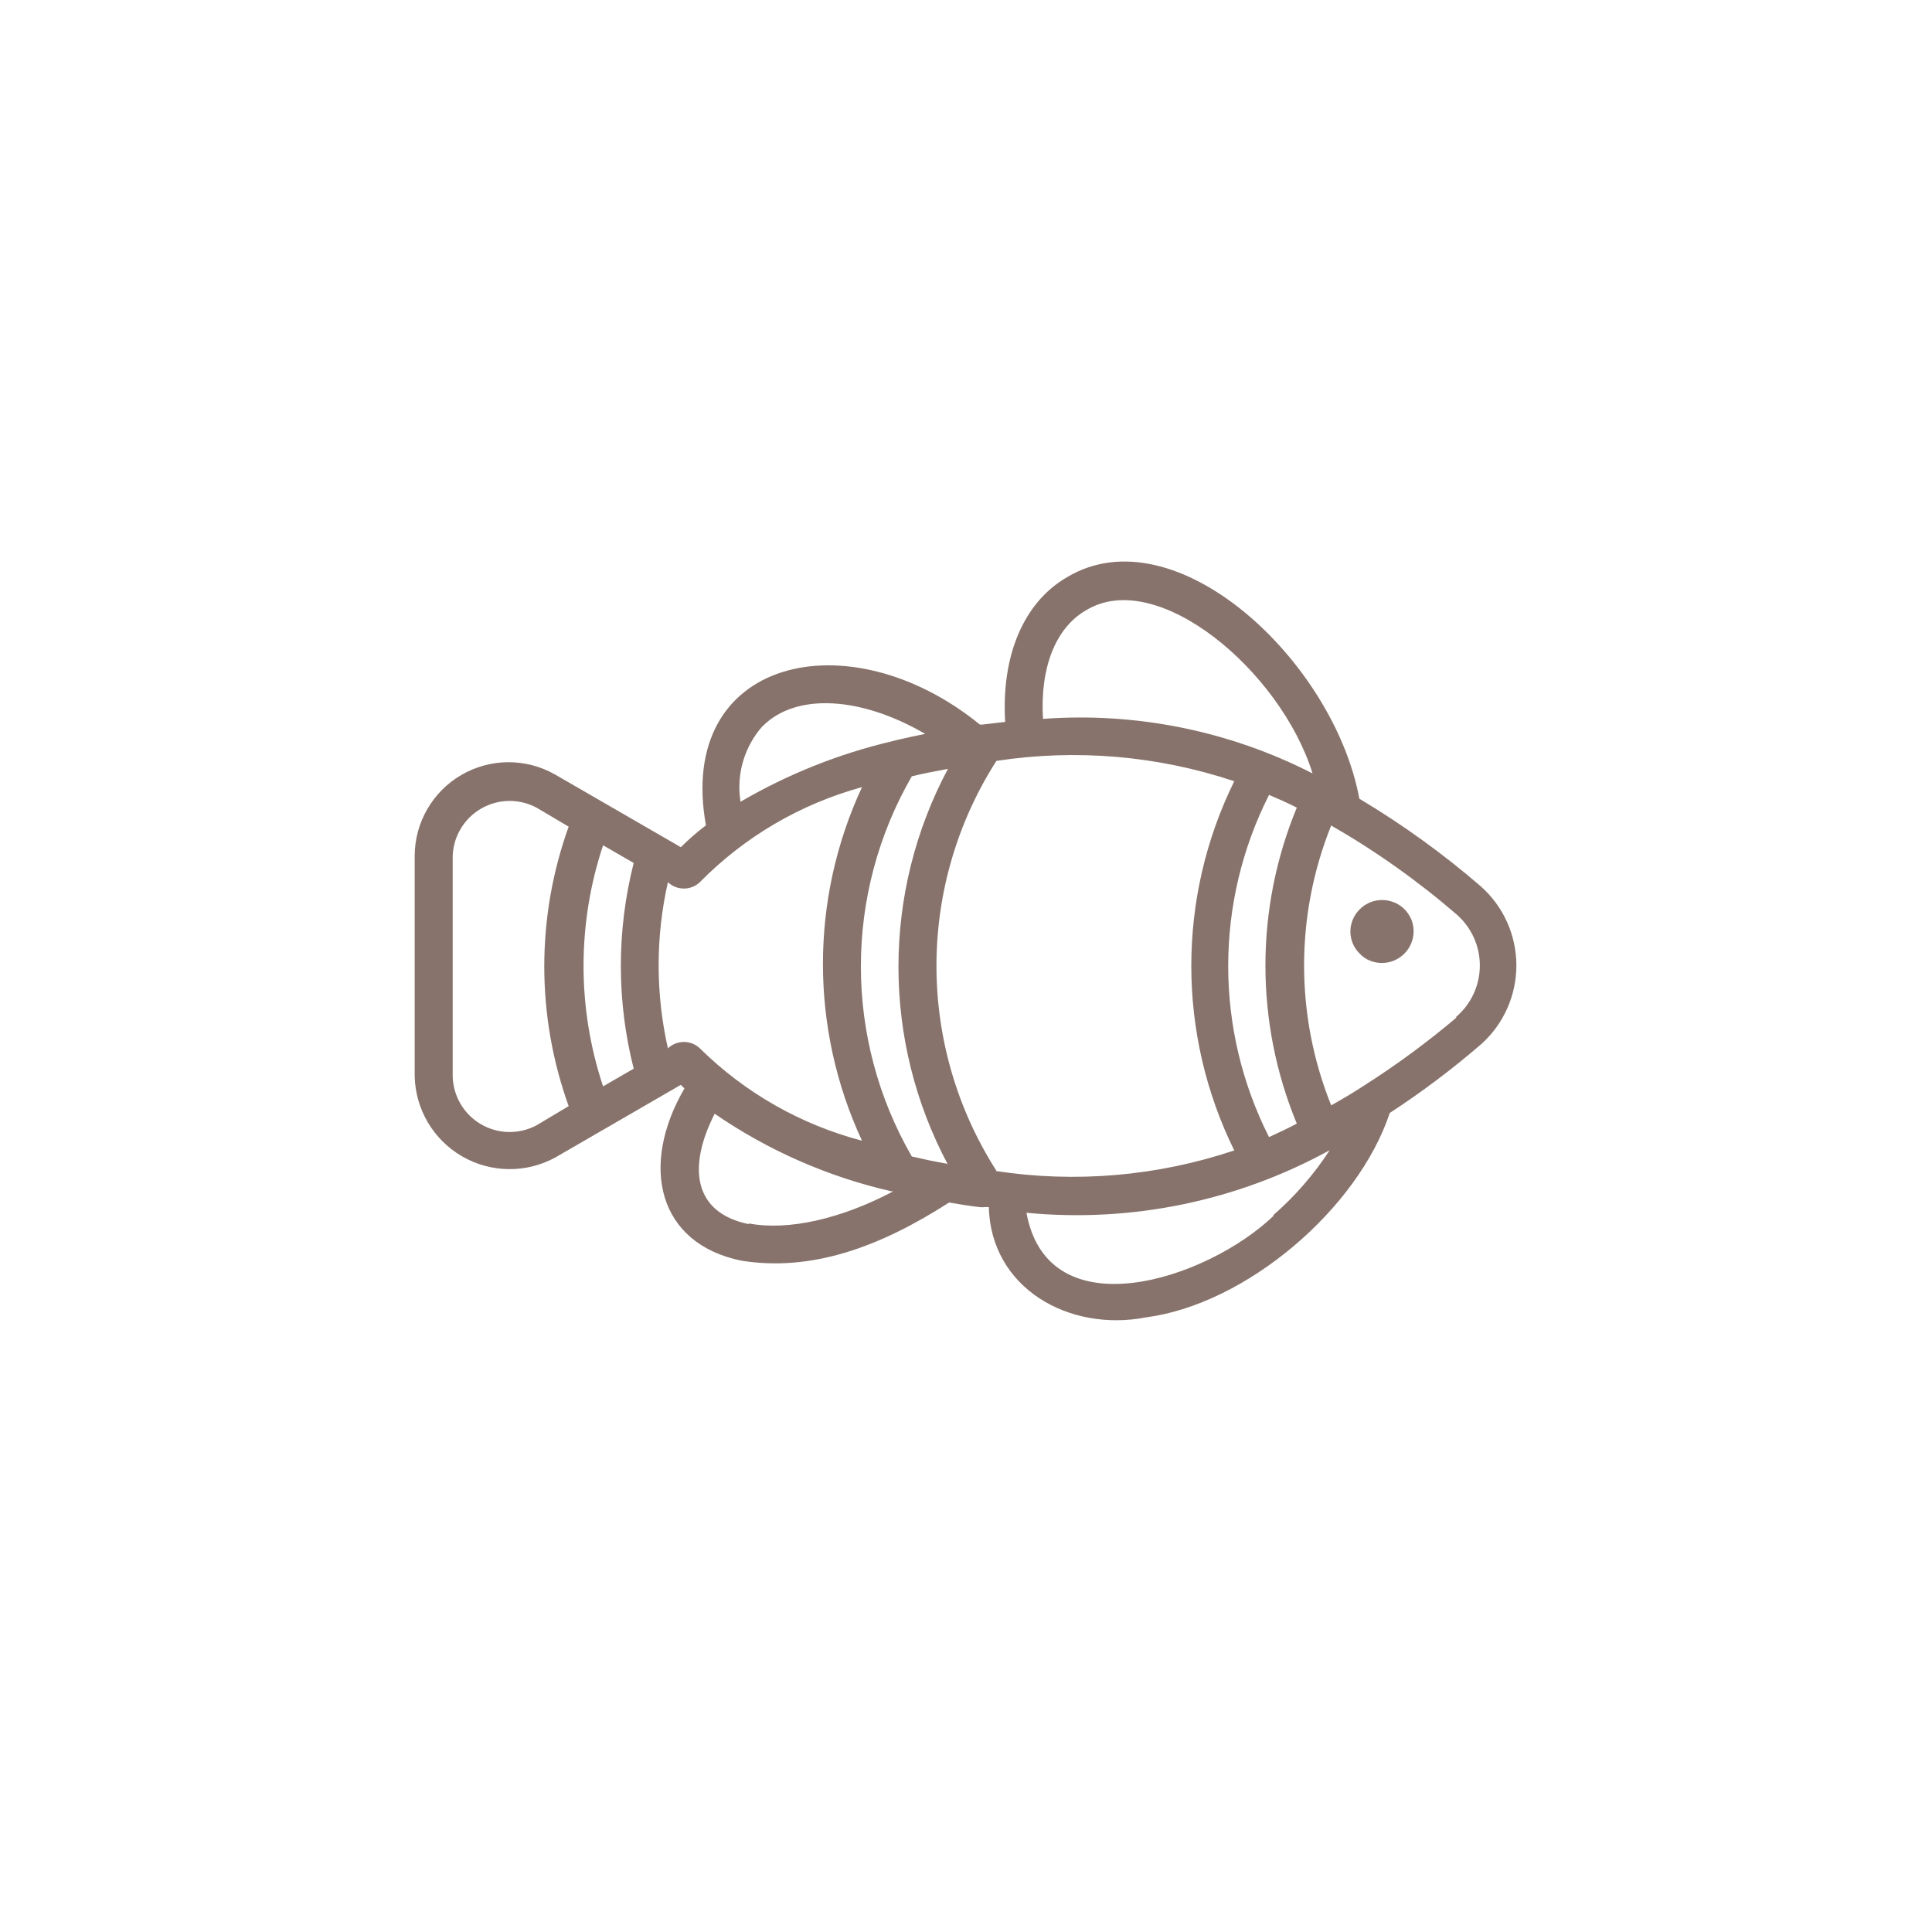<?xml version="1.0" encoding="UTF-8"?>
<svg width="752pt" height="752pt" version="1.1" viewBox="0 0 752 752" xmlns="http://www.w3.org/2000/svg">
 <g fill="#87736b">
  <path d="m576.39 345c-14.742-12.723-30.562-24.137-47.285-34.113-9.988-53.793-71.703-111.44-113.81-86.207-16.945 9.84-25.602 30.637-24.051 56.312l-8.879 1.035h-0.961c-51.059-41.586-118.39-25.973-106.63 39.219-3.445 2.613-6.707 5.457-9.766 8.512l-48.91-28.266h-0.004c-11.293-6.449-25.16-6.418-36.418 0.09-11.258 6.504-18.215 18.5-18.266 31.504v85.836c0.297 12.914 7.309 24.738 18.496 31.191 11.188 6.457 24.934 6.609 36.262 0.406l48.84-28.266c0.445 0.445 0.887 0.961 1.406 1.406-17.465 29.969-10.508 60.383 22.199 67.043 27.008 4.293 53.426-5.031 80.805-22.645 3.922 0.664 7.398 1.258 11.766 1.777l-0.004-0.004c0.711 0.113 1.438 0.113 2.148 0h1.555c0.812 31.598 31.227 48.766 61.27 42.918 38.848-5.106 82.359-42.105 94.789-79.547 12.422-8.098 24.289-17.023 35.52-26.711 8.77-7.816 13.781-19.012 13.766-30.762-0.016-11.75-5.051-22.934-13.84-30.73zm-207.79 107.96c-4.66-0.812-9.25-1.777-13.688-2.812-26.438-45.789-26.438-102.2 0-147.99 4.586-1.109 9.324-1.996 14.059-2.887-25.68 48.145-25.68 105.92 0 154.06zm-96.195-44.914c-3.484-3.309-8.949-3.309-12.434 0-4.809-21.289-4.809-43.383 0-64.676 3.484 3.309 8.949 3.309 12.434 0 17.406-17.688 39.184-30.449 63.117-36.996-20.273 43.637-20.273 93.996 0 137.63-23.824-6.25-45.594-18.652-63.117-35.961zm-37.664 14.801v-0.004c-10.141-30.453-10.141-63.371 0-93.828l11.914 6.883c-6.668 26.273-6.668 53.793 0 80.066zm153.1 32.855-0.004-0.004c-15.238-23.812-23.336-51.496-23.336-79.77 0-28.27 8.098-55.953 23.336-79.766 31.051-4.746 62.781-2.031 92.57 7.918-22.285 45.309-22.285 98.391 0 143.7-29.898 10.035-61.766 12.773-92.938 7.992zm106.11-13.102c-21.191-41.867-21.191-91.324 0-133.2 3.625 1.555 7.398 3.184 10.805 4.957v0.004c-16.281 39.375-16.281 83.605 0 122.98-3.555 1.926-7.18 3.555-10.805 5.254zm-71.258-205.04c27.676-16.945 75.773 23.531 88.203 63.488-32.367-16.566-68.668-23.91-104.93-21.238-1.184-19.832 4.812-35.371 16.727-42.25zm-125.8 45.062c13.098-13.172 38.551-11.395 63.195 3.035-3.773 0.738-7.398 1.555-11.246 2.441l-1.406 0.371h-0.004c-20.797 4.875-40.75 12.832-59.195 23.602-1.703-10.605 1.449-21.418 8.582-29.449zm-88.055 155.39c-6.805 3.625-15 3.461-21.652-0.43-6.652-3.894-10.809-10.957-10.98-18.664v-85.836c0.297-7.637 4.504-14.586 11.133-18.391 6.633-3.805 14.754-3.93 21.5-0.328l12.504 7.398c-12.656 35.152-12.656 73.621 0 108.78zm82.656 38.477c-21.68-4.441-23.902-22.199-13.32-42.992h-0.004c20.801 14.32 44.129 24.562 68.746 30.191h0.812c-20.273 10.73-40.922 15.465-56.312 12.508zm204.23-3.258c-26.047 24.938-87.762 44.988-96.195-1.184l-0.004 0.004c40.895 3.934 82.027-4.551 118.03-24.348-6.098 9.387-13.469 17.879-21.902 25.234zm71.109-77.105v0.004c-11.219 9.488-23.059 18.215-35.445 26.121-4.293 2.812-8.73 5.477-13.246 7.992-14.059-34.949-14.059-73.977 0-108.93 17.348 9.961 33.699 21.559 48.84 34.633 5.769 5.035 9.062 12.332 9.02 19.992-0.043 7.66-3.418 14.918-9.242 19.891z"/>
  <path d="m546.57 353.8c-2.93-2.836-7.07-4.043-11.062-3.231-3.996 0.816-7.332 3.547-8.918 7.301-1.941 4.527-0.914 9.781 2.59 13.246 1.121 1.238 2.512 2.203 4.07 2.812 4.606 1.855 9.871 0.773 13.371-2.746 3.504-3.516 4.559-8.789 2.684-13.387-0.656-1.488-1.586-2.844-2.734-3.996z"/>
 </g>
</svg>
